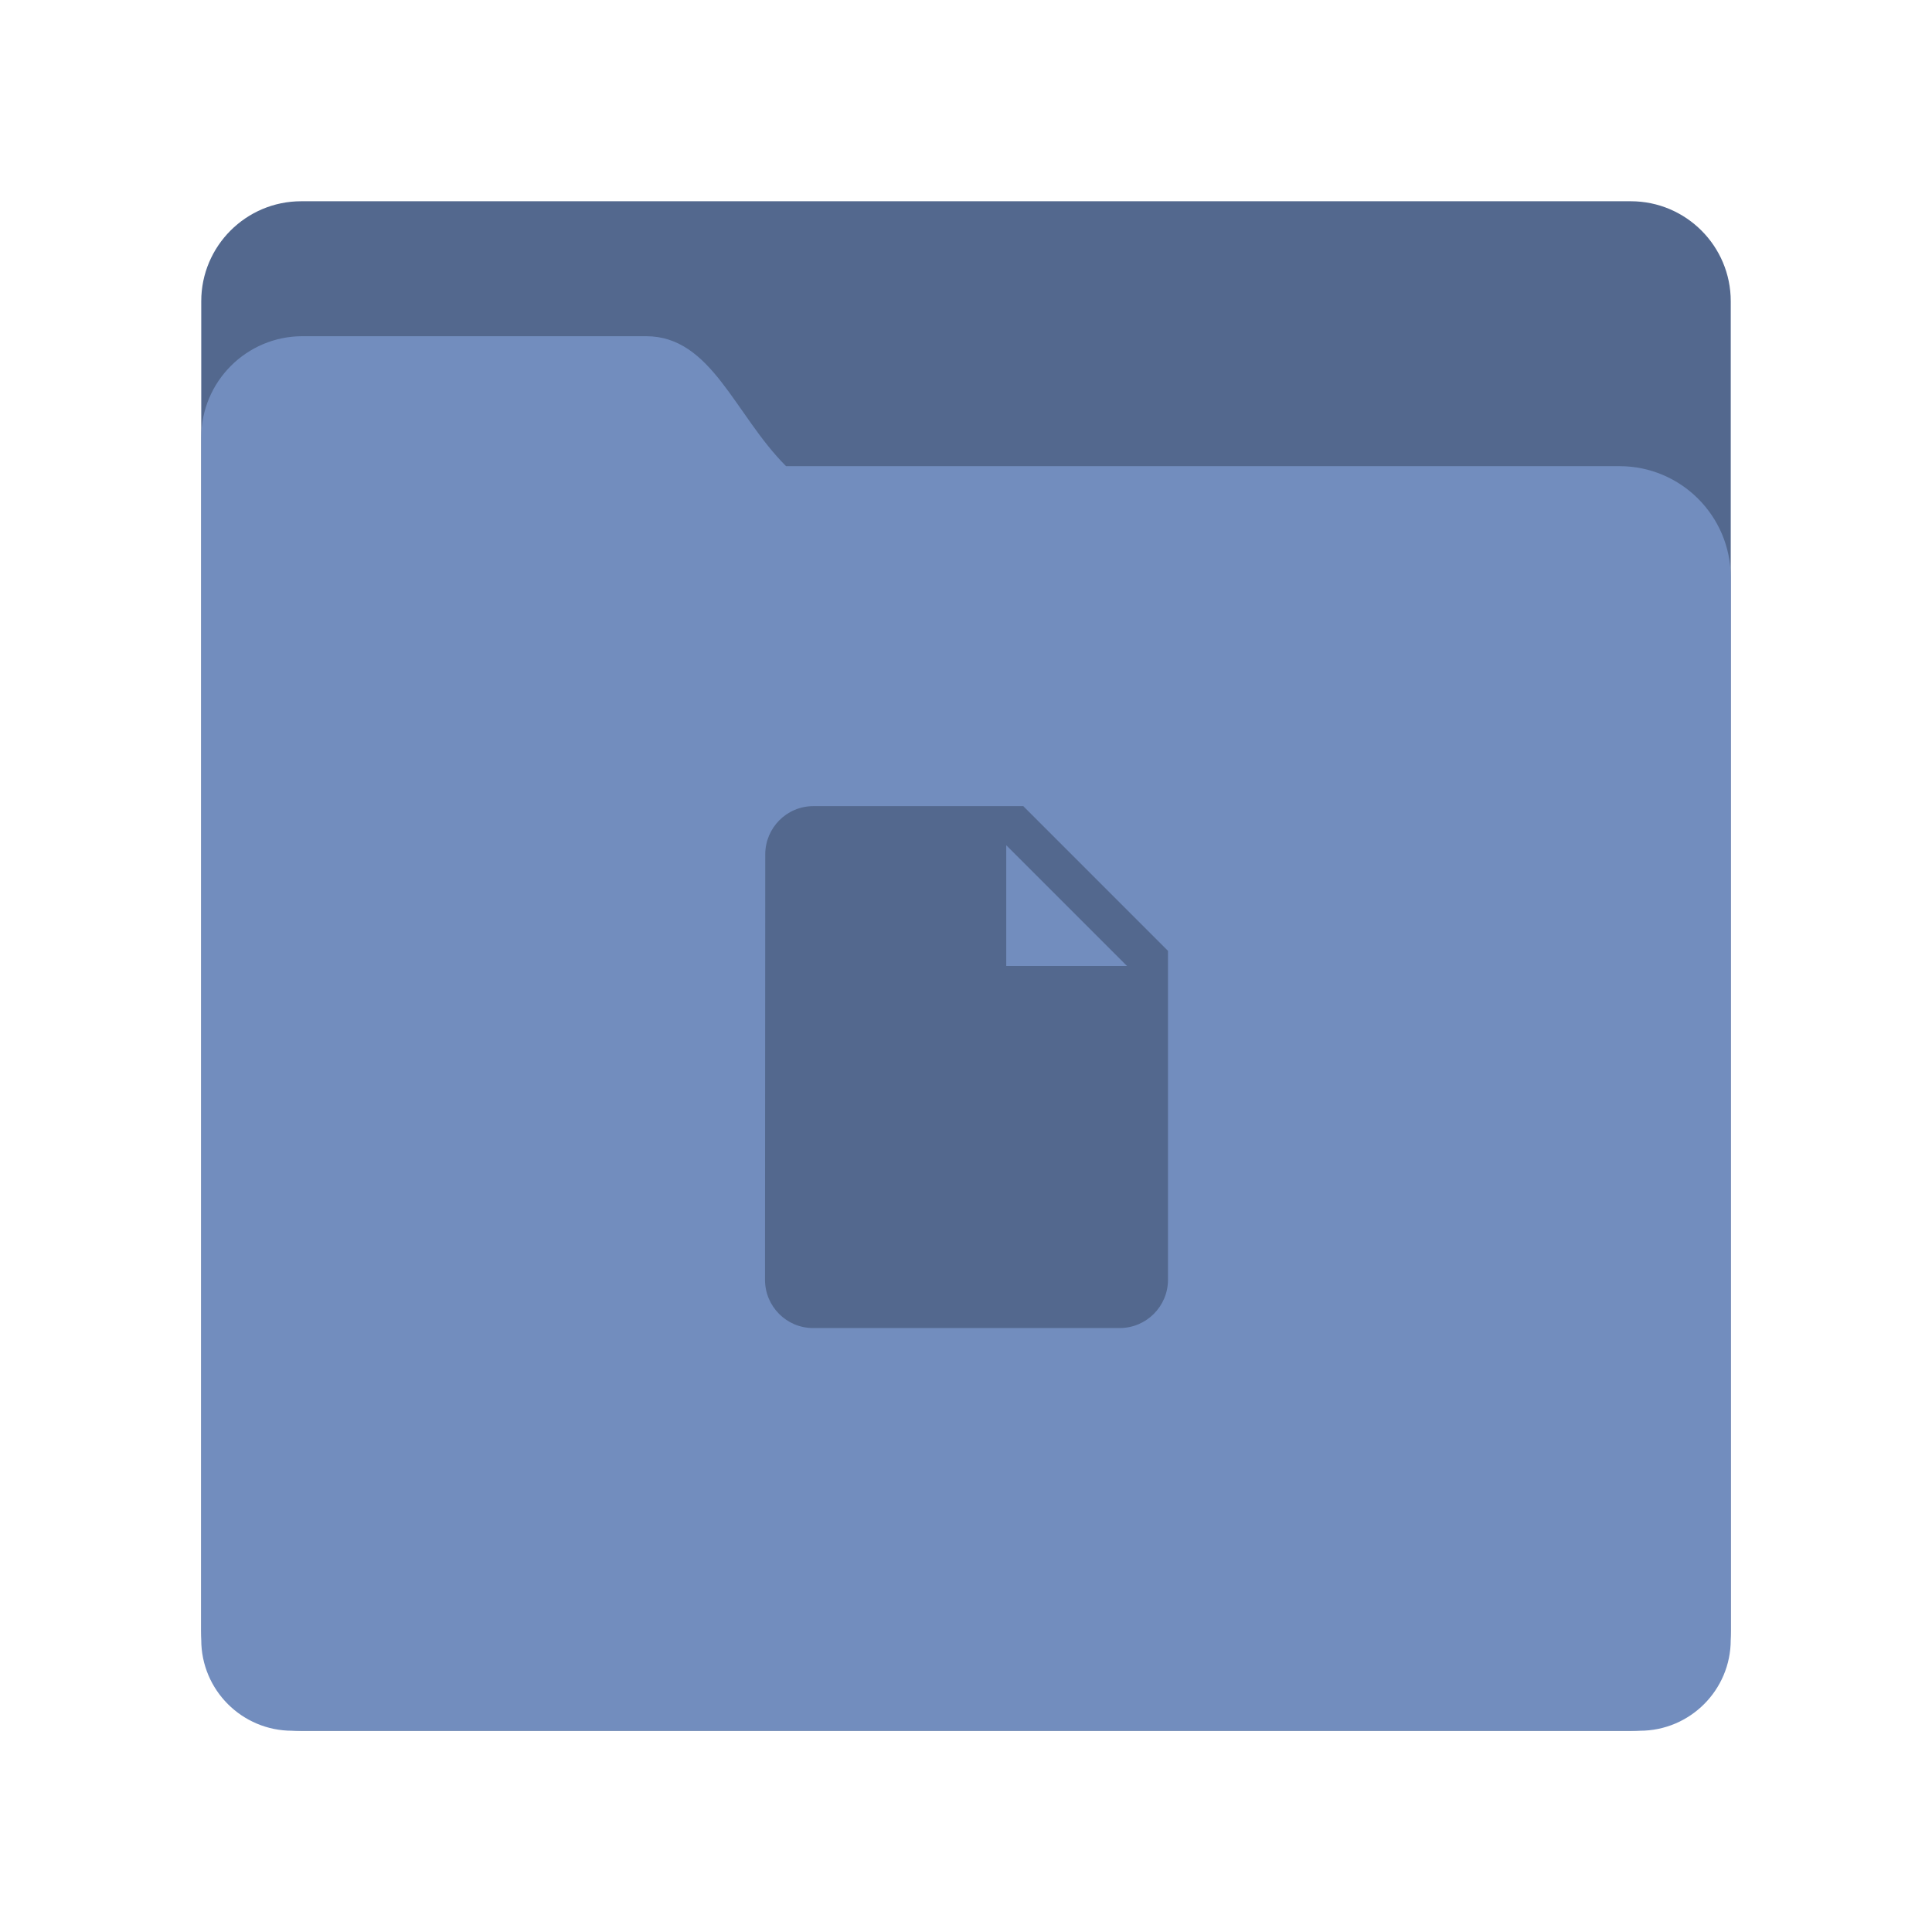 <?xml version="1.0" encoding="UTF-8" standalone="no"?>
<svg
   xmlns:dc="http://purl.org/dc/elements/1.1/"
   xmlns:cc="http://creativecommons.org/ns#"
   xmlns:rdf="http://www.w3.org/1999/02/22-rdf-syntax-ns#"
   xmlns:svg="http://www.w3.org/2000/svg"
   xmlns="http://www.w3.org/2000/svg"
   xmlns:sodipodi="http://sodipodi.sourceforge.net/DTD/sodipodi-0.dtd"
   xmlns:inkscape="http://www.inkscape.org/namespaces/inkscape"
   width="192"
   height="192"
   version="1.1"
   viewBox="0 0 192 192"
   id="svg10"
   sodipodi:docname="folder-documents_new.svg"
   inkscape:version="0.92.4 (5da689c313, 2019-01-14)">
  <defs
     id="defs14">
    <clipPath
       id="_clipPath_scEBzsWn44mU0rAnApEnvgTmgfVtN7sS">
      <rect
         id="rect823"
         height="192"
         width="192" />
    </clipPath>
  </defs>
  <sodipodi:namedview
     pagecolor="#ffffff"
     bordercolor="#666666"
     borderopacity="1"
     objecttolerance="10"
     gridtolerance="10"
     guidetolerance="10"
     inkscape:pageopacity="0"
     inkscape:pageshadow="2"
     inkscape:window-width="1920"
     inkscape:window-height="1017"
     id="namedview12"
     showgrid="true"
     inkscape:snap-global="true"
     inkscape:zoom="3.4766083"
     inkscape:cx="91.542725"
     inkscape:cy="97.220339"
     inkscape:window-x="-8"
     inkscape:window-y="-8"
     inkscape:window-maximized="1"
     inkscape:current-layer="svg10">
    <inkscape:grid
       type="xygrid"
       id="grid865"
       spacingx="4"
       spacingy="4" />
  </sodipodi:namedview>
  <path
     inkscape:connector-curvature="0"
     d="M 29.935,20 H 162.065 C 167.548,20 172,24.452 172,29.935 V 162.065 C 172,167.548 167.548,172 162.065,172 H 29.935 C 24.452,172 20,167.548 20,162.065 V 29.935 C 20,24.452 24.452,20 29.935,20 Z"
     style="isolation:isolate;fill:#53688e;stroke:none;stroke-width:0.993;stroke-miterlimit:10"
     id="path828" />
  <path
     style="isolation:isolate;fill:#728dbe;stroke-width:0.993"
     inkscape:connector-curvature="0"
     d="m 30.059,33.412 q 21.484,0 34.15,0 c 6.504,0 8.786,7.793 13.908,12.915 q 7.699,0 82.83,0 c 6.1,0 11.052,4.952 11.052,11.052 V 162.966 C 172,167.953 167.953,172 162.966,172 H 29.034 C 24.047,172 20,167.953 20,162.966 V 43.471 c 0,-5.551 4.507,-10.059 10.059,-10.059 z"
     id="path830" />
  <path
     style="isolation:isolate;fill:#53688e;stroke-width:0.993"
     inkscape:connector-curvature="0"
     d="m 80.82,80.114 c -2.637,0 -4.77,2.157 -4.77,4.793 l -0.024,42.279 c 0,2.637 2.133,4.793 4.77,4.793 h 30.485 c 2.637,0 4.793,-2.157 4.793,-4.793 V 94.495 L 101.694,80.114 Z M 100,96 V 84 l 12,12 z"
     id="path832"
     sodipodi:nodetypes="sccsssccscccc" />
</svg>
